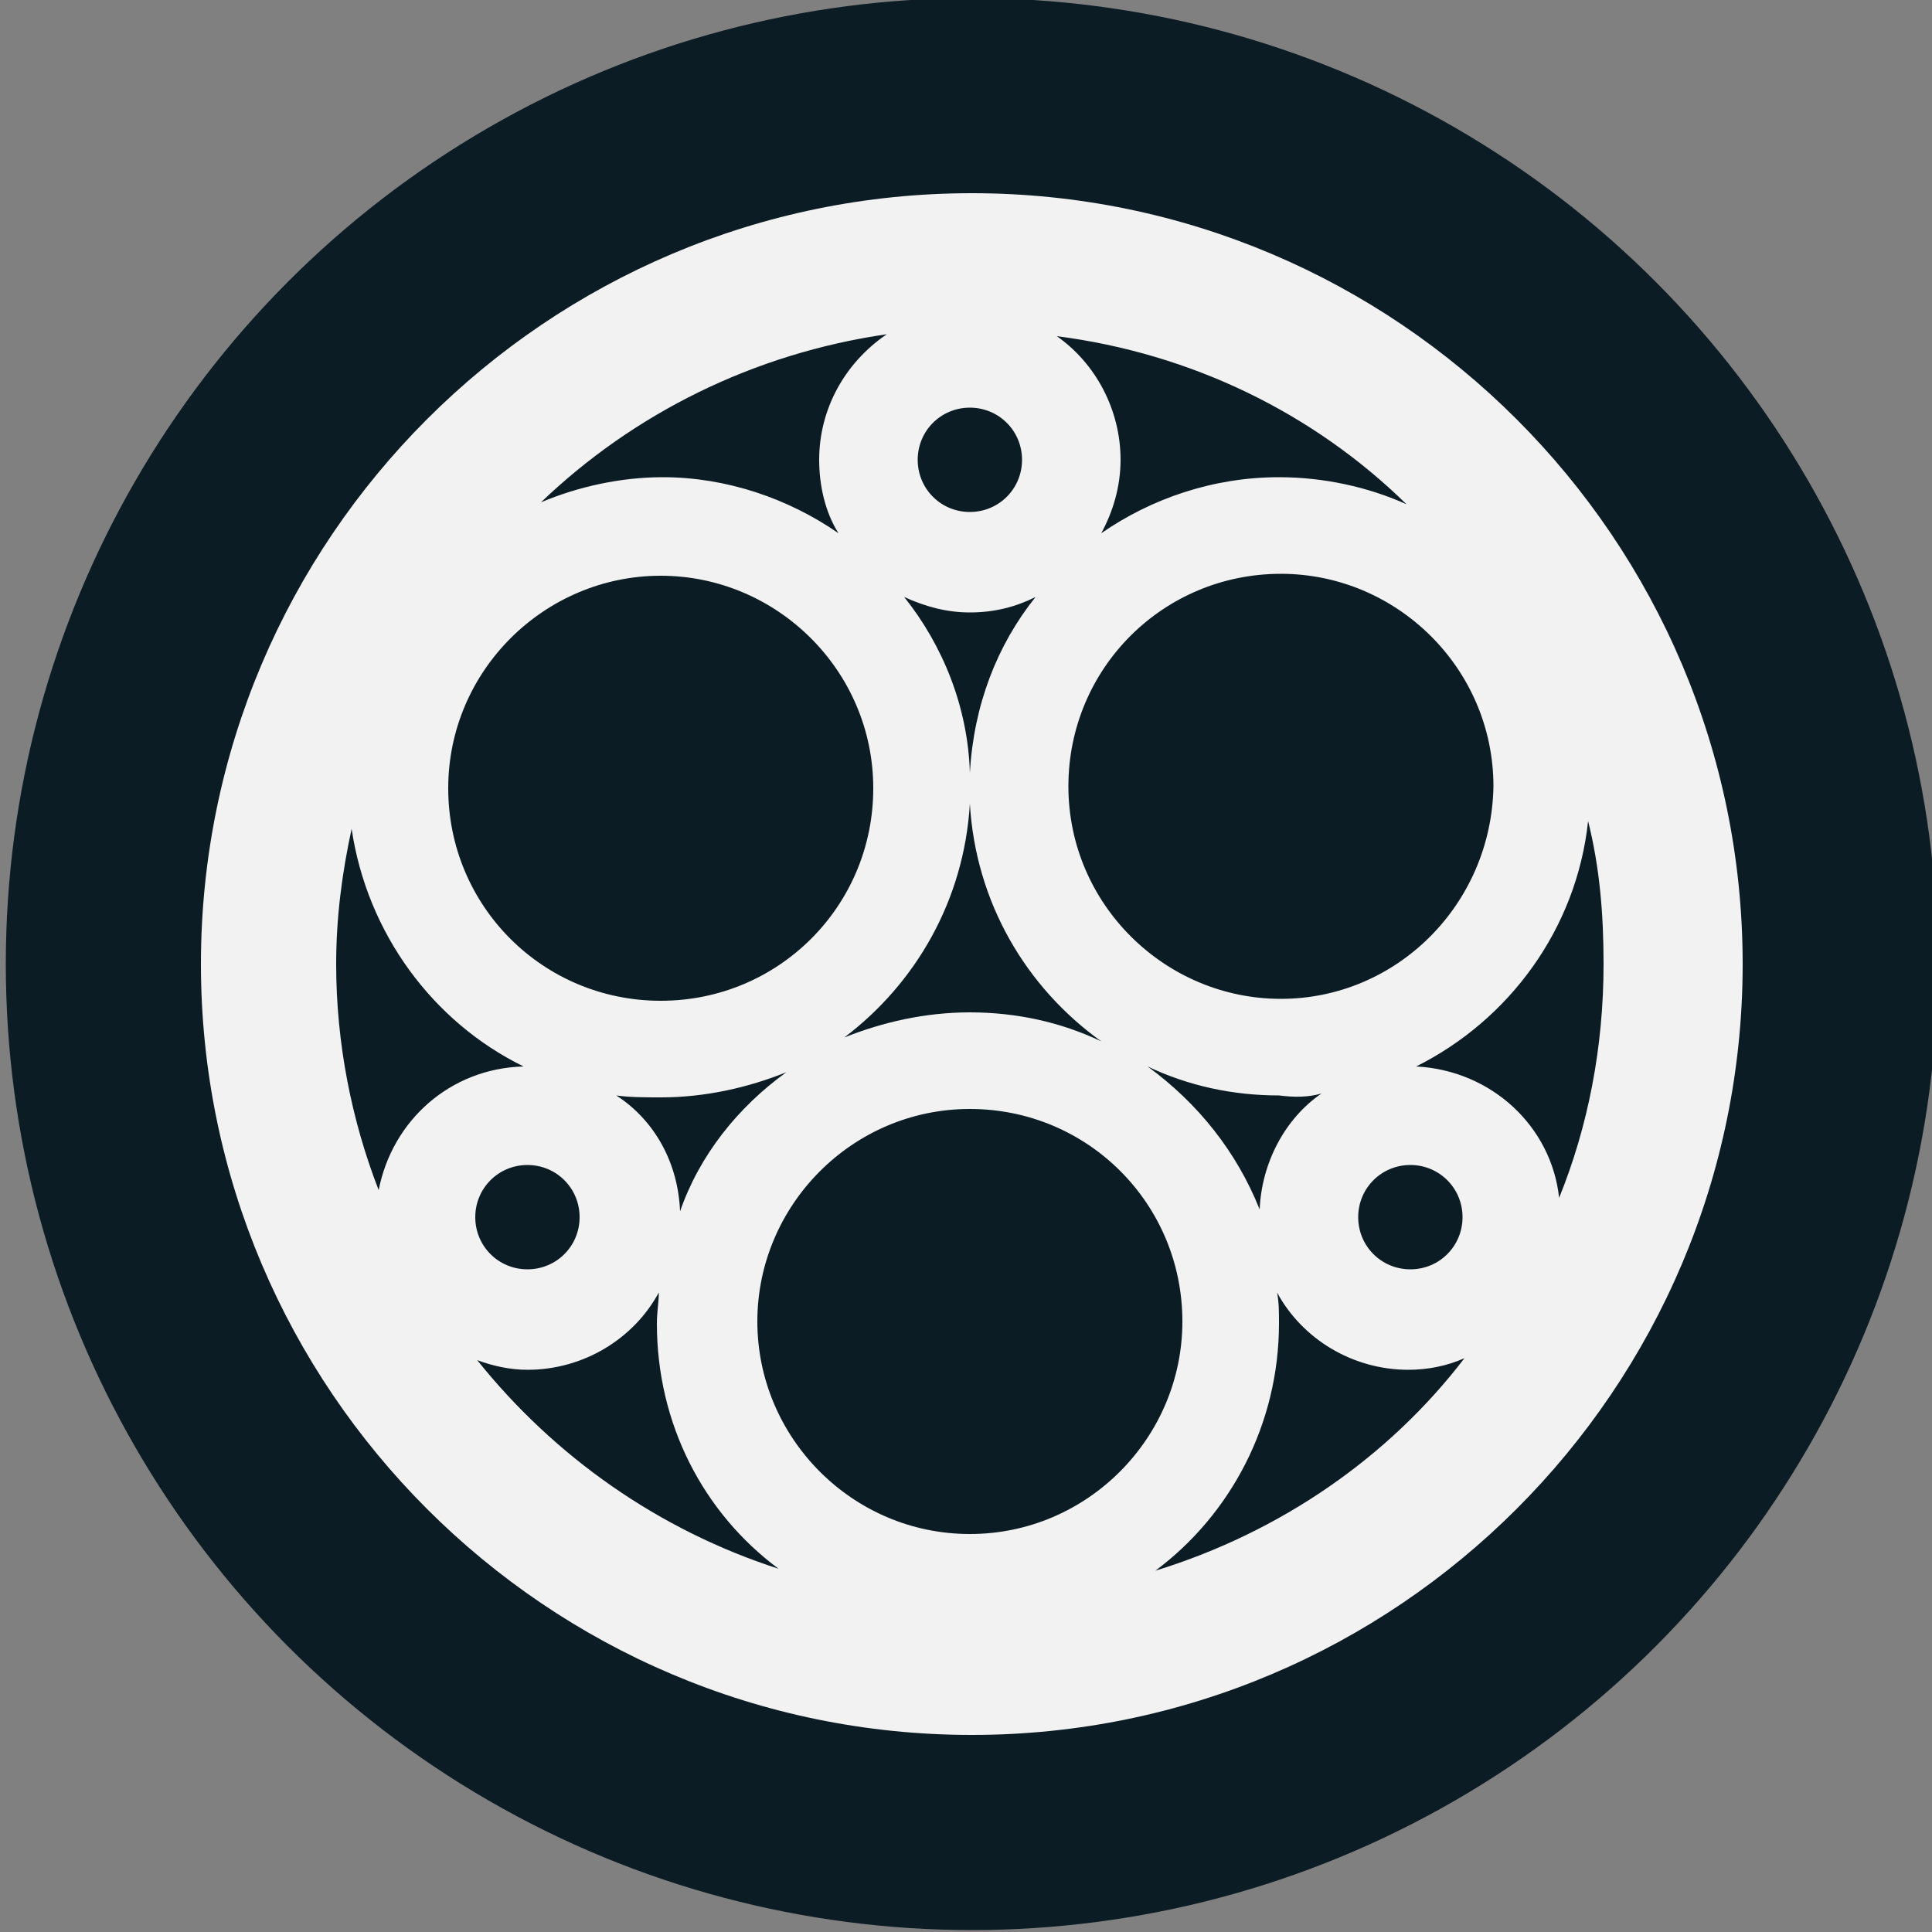 <?xml version="1.0" encoding="utf-8"?>
<!-- Generator: Adobe Illustrator 22.0.1, SVG Export Plug-In . SVG Version: 6.00 Build 0)  -->
<svg version="1.1" id="Слой_1" xmlns="http://www.w3.org/2000/svg" xmlns:xlink="http://www.w3.org/1999/xlink" x="0px" y="0px"
	 viewBox="0 0 100 100" style="enable-background:new 0 0 100 100;" xml:space="preserve">
<rect x="0" y="0" width="100" height="100" fill="#808080" stroke="none"/>
<style type="text/css">
	.st0{fill:#0C1C25;}
	.st1{fill:#F1F2F1;}
</style>
<circle class="st0" cx="50.3" cy="49.9" r="50"/>
<path class="st1" d="M50.3,10c-22,0-39.9,17.9-39.9,39.9s17.9,39.9,39.9,39.9s39.9-17.9,39.9-39.9S72.3,10,50.3,10z M66.3,51.7
	c-6,0-11-4.9-11-11s4.9-11,11-11c6,0,11,4.9,11,11C77.2,46.8,72.3,51.7,66.3,51.7z M73,60.3c1.5,0,2.7,1.2,2.7,2.7
	c0,1.5-1.2,2.7-2.7,2.7s-2.7-1.2-2.7-2.7C70.3,61.5,71.5,60.3,73,60.3z M68.4,56.6c-1.9,1.3-3.1,3.6-3.2,6c-1.2-3-3.2-5.5-5.8-7.4
	c2.1,1,4.4,1.5,6.8,1.5C67,56.8,67.7,56.8,68.4,56.6z M54.7,17.4c7,0.9,13.3,4,18.1,8.7c-2-0.9-4.3-1.4-6.6-1.4
	c-3.4,0-6.6,1.1-9.2,2.9c0.6-1.1,1-2.4,1-3.8C58,21.2,56.7,18.8,54.7,17.4z M52.9,23.8c0,1.5-1.2,2.7-2.7,2.7s-2.7-1.2-2.7-2.7
	c0-1.5,1.2-2.7,2.7-2.7C51.7,21.1,52.9,22.3,52.9,23.8z M50.2,31.7c1.3,0,2.4-0.3,3.4-0.8c-2,2.5-3.2,5.6-3.4,9.1
	c-0.1-3.4-1.4-6.6-3.4-9.1C47.9,31.4,49,31.7,50.2,31.7z M50.2,41.6c0.3,5.1,2.9,9.5,6.8,12.3c-2.1-1-4.4-1.5-6.8-1.5
	c-2.3,0-4.5,0.5-6.5,1.3C47.4,50.9,49.9,46.6,50.2,41.6z M42.4,23.8c0,1.3,0.3,2.7,1,3.8c-2.6-1.8-5.8-2.9-9.1-2.9
	c-2.2,0-4.4,0.5-6.3,1.3c4.8-4.6,11-7.7,17.9-8.7C43.7,18.8,42.4,21.2,42.4,23.8z M34.2,29.8c6,0,11,4.9,11,11s-4.9,11-11,11
	s-11-4.9-11-11C23.2,34.7,28.2,29.8,34.2,29.8z M40.7,55.5c-2.5,1.8-4.5,4.3-5.5,7.2c-0.1-2.5-1.3-4.7-3.3-6
	c0.7,0.1,1.5,0.1,2.3,0.1C36.5,56.8,38.7,56.3,40.7,55.5z M27.1,55.2c-3.8,0.1-6.8,2.8-7.5,6.4c-1.4-3.6-2.2-7.6-2.2-11.7
	c0-2.4,0.3-4.7,0.8-7C19,48.3,22.4,52.9,27.1,55.2z M27.3,60.3c1.5,0,2.7,1.2,2.7,2.7c0,1.5-1.2,2.7-2.7,2.7c-1.5,0-2.7-1.2-2.7-2.7
	C24.6,61.5,25.8,60.3,27.3,60.3z M27.3,70.9c2.9,0,5.5-1.6,6.8-4c0,0.5-0.1,1-0.1,1.6c0,5.2,2.4,9.8,6.3,12.7
	c-6.2-2-11.6-5.8-15.6-10.8C25.5,70.7,26.4,70.9,27.3,70.9z M39.2,68.4c0-6,4.9-11,11-11s11,4.9,11,11c0,6-4.9,11-11,11
	S39.2,74.4,39.2,68.4z M59.8,81.3c3.9-2.9,6.4-7.6,6.4-12.8c0-0.6,0-1.1-0.1-1.6c1.3,2.4,3.9,4,6.8,4c1,0,2-0.2,2.9-0.6
	C71.9,75.4,66.3,79.3,59.8,81.3z M73.3,55.2c4.8-2.4,8.3-7.1,8.9-12.7c0.6,2.4,0.8,4.8,0.8,7.4c0,4.3-0.8,8.4-2.3,12.1
	C80.3,58.3,77.2,55.4,73.3,55.2z"/>
</svg>
